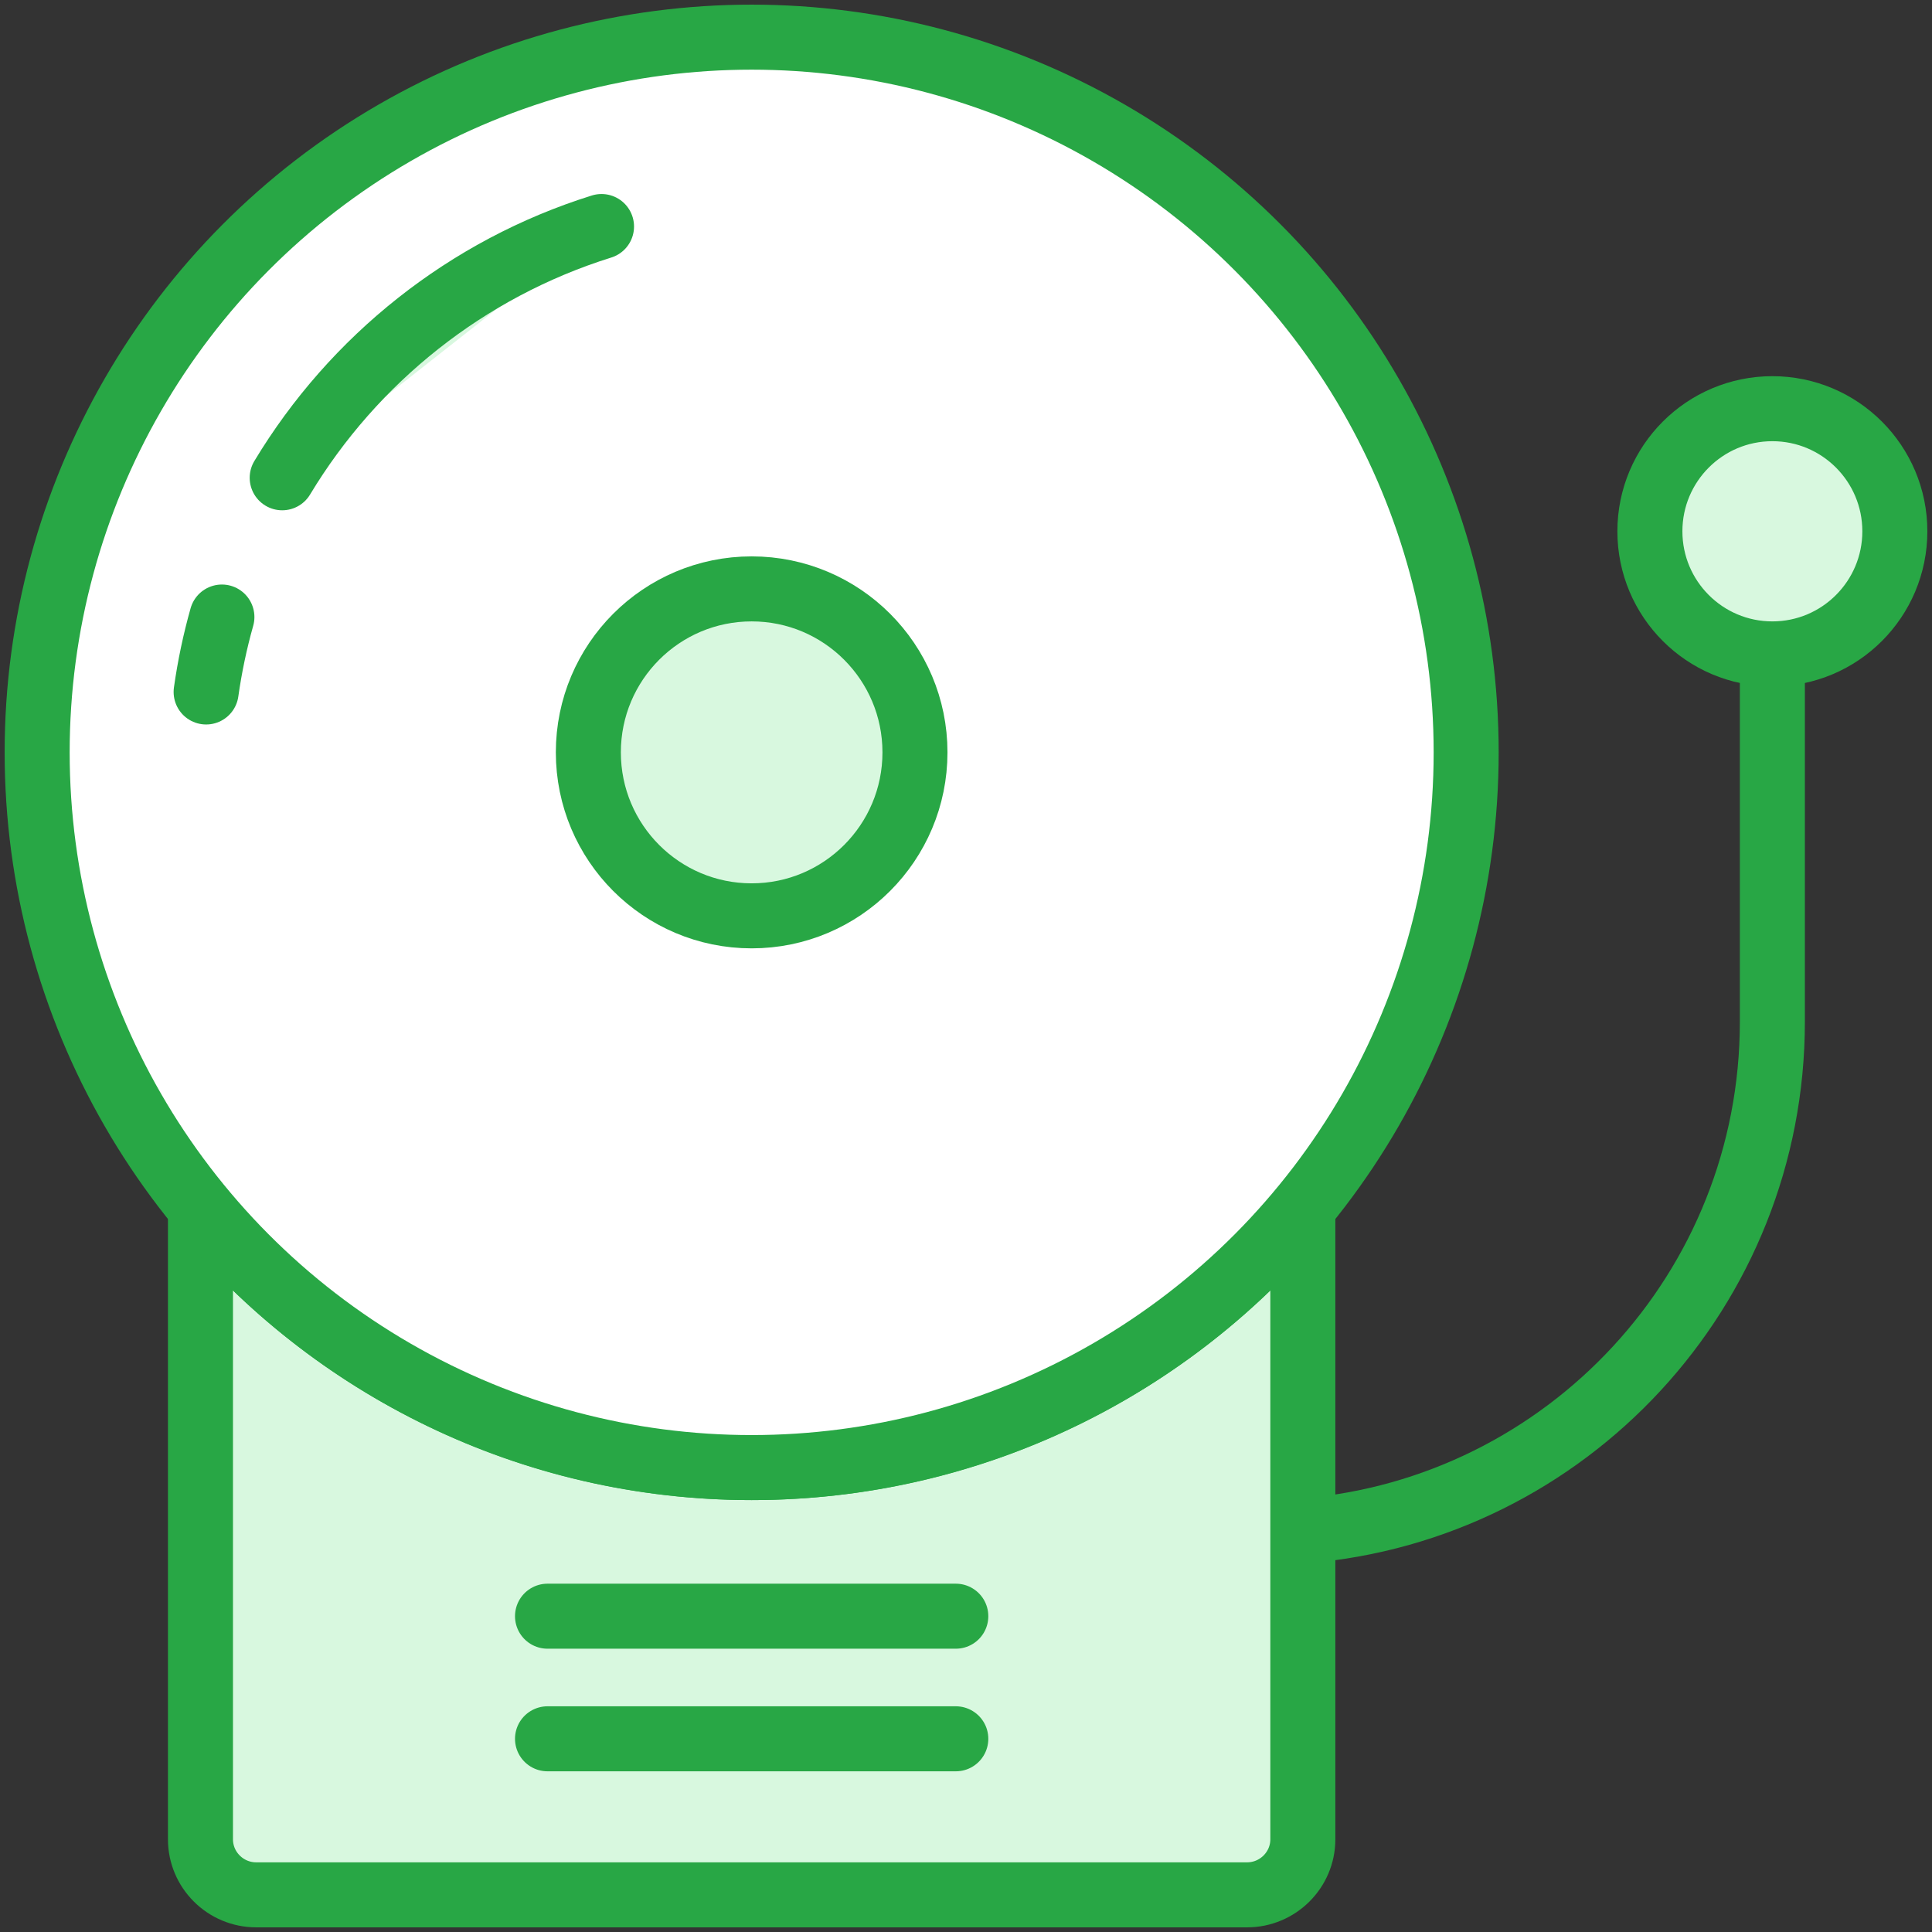 <?xml version="1.0" encoding="UTF-8"?>
<svg width="104px" height="104px" viewBox="0 0 104 104" version="1.1" xmlns="http://www.w3.org/2000/svg" xmlns:xlink="http://www.w3.org/1999/xlink">
    <rect x="0" y="0" width="104" height="104" fill="#333333" stroke="none"/>
    <!-- Generator: Sketch 46.2 (44496) - http://www.bohemiancoding.com/sketch -->
    <title>science-30</title>
    <desc>Created with Sketch.</desc>
    <defs></defs>
    <g id="ALL" stroke="none" stroke-width="1" fill="none" fill-rule="evenodd" stroke-linecap="round" stroke-linejoin="round">
        <g id="Primary" transform="translate(-1797, -5379)" stroke="#28A745" stroke-width="3.5">
            <g id="Group-15" transform="translate(200, 200)">
                <g id="science-30" transform="translate(1599, 5181)">
                    <path d="M68.132,63 L68.132,97.009 C68.132,98.661 66.781,100 65.128,100 L11.795,100 C10.136,100 8.791,98.657 8.791,97.009 L8.791,63 C15.846,71.55 26.518,77 38.462,77 C50.405,77 61.077,71.55 68.132,63 L68.132,63 Z" id="Layer-1" fill="#D8F8DF"></path>
                    <ellipse id="Layer-2" fill="#FFFFFF" cx="38.462" cy="38.5" rx="38.462" ry="38.5"></ellipse>
                    <path d="M9.945,31.215 C9.575,32.526 9.29,33.873 9.096,35.249 M30.38,10.194 C23.133,12.459 17.038,17.333 13.191,23.719" id="Layer-3" fill="#D8F8DF"></path>
                    <ellipse id="Layer-4" fill="#D8F8DF" cx="38.462" cy="38.5" rx="8.791" ry="8.8"></ellipse>
                    <path d="M27.473,85 L49.451,85" id="Layer-5" fill="#D8F8DF"></path>
                    <path d="M27.473,91.6 L49.451,91.6" id="Layer-6" fill="#D8F8DF"></path>
                    <path d="M93.407,33.217 L93.407,53 C93.407,67.414 82.33,79.239 68.229,80.405" id="Layer-7"></path>
                    <ellipse id="Layer-8" fill="#D8F8DF" cx="93.407" cy="26.6" rx="6.593" ry="6.6"></ellipse>
                </g>
            </g>
        </g>
    </g>
</svg>